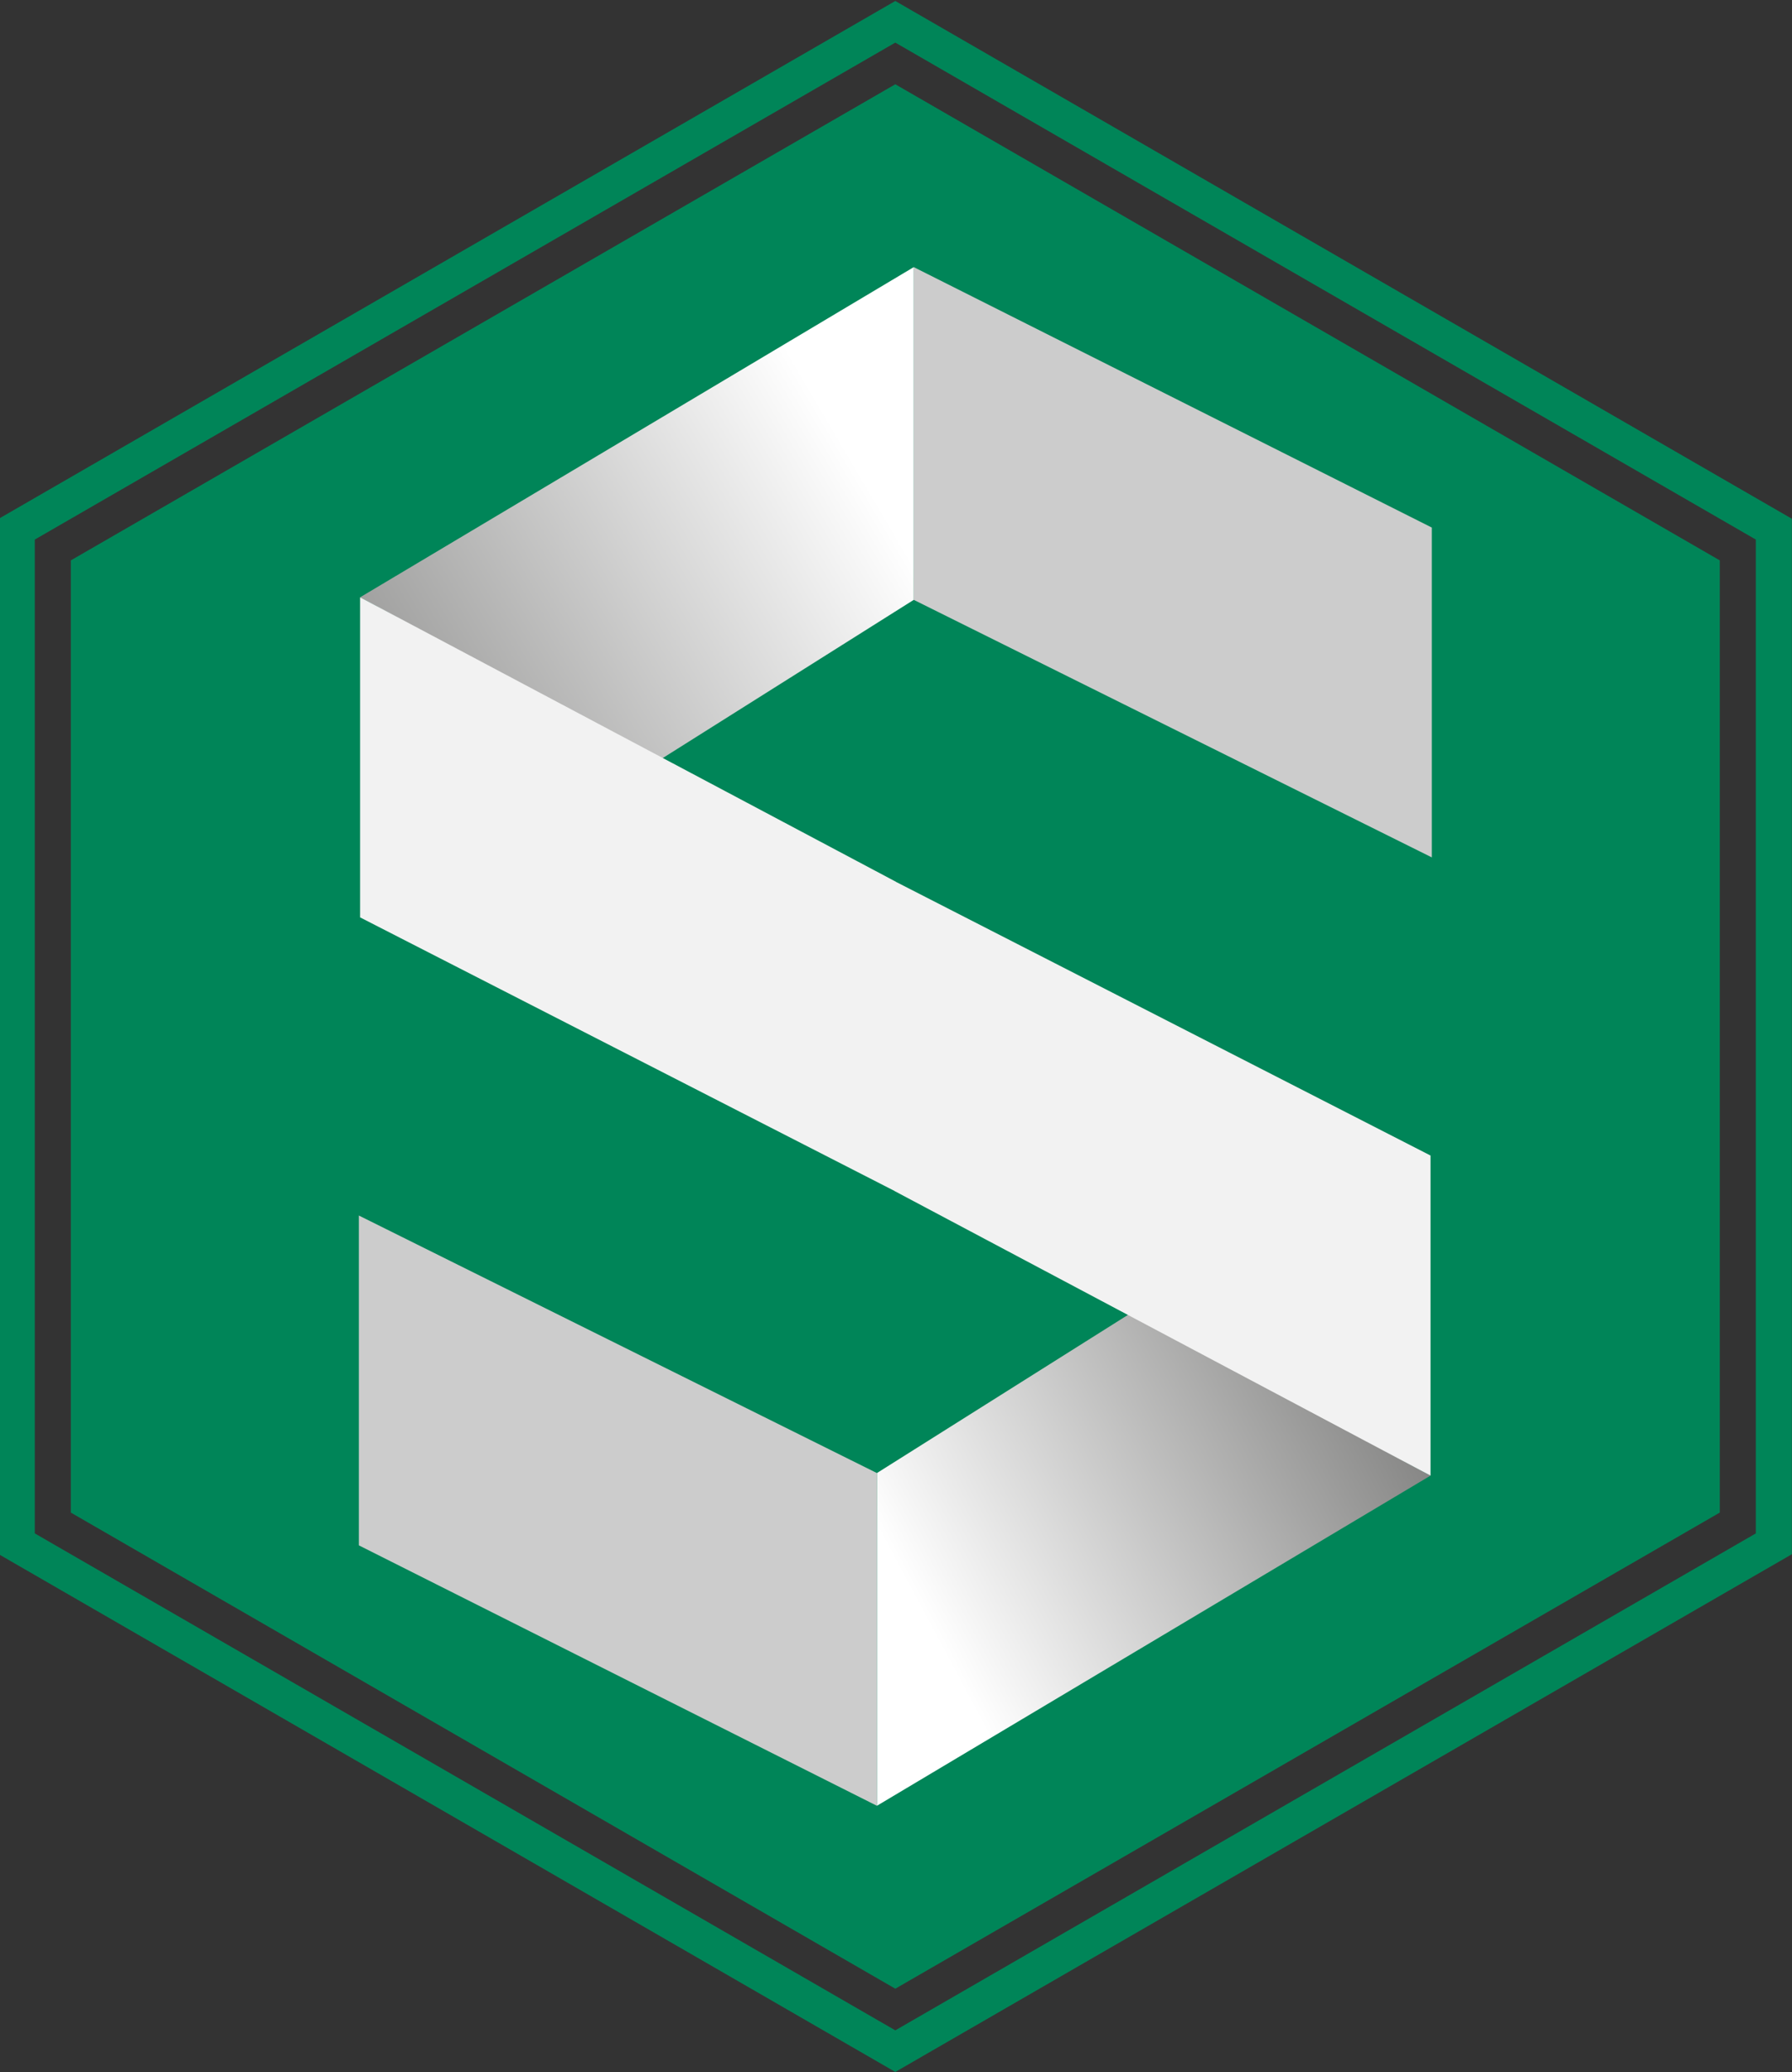 <svg
   xmlns:dc="http://purl.org/dc/elements/1.1/"
   xmlns:cc="http://creativecommons.org/ns#"
   xmlns:rdf="http://www.w3.org/1999/02/22-rdf-syntax-ns#"
   xmlns:svg="http://www.w3.org/2000/svg"
   xmlns="http://www.w3.org/2000/svg"
   viewBox="709 265 1313 1518"
   xml:space="preserve"
   id="svg2"
   version="1.1"><rect x="709" y="265" width="1313" height="1518" fill="#333333" stroke="none"/><defs
     id="defs6"><linearGradient
       id="linearGradient36"
       spreadMethod="pad"
       gradientTransform="matrix(-560.163,-332.874,-332.874,560.163,1003.816,1078.84)"
       gradientUnits="userSpaceOnUse"
       y2="0"
       x2="1"
       y1="0"
       x1="0"><stop
         id="stop32"
         offset="0"
         style="stop-opacity:1;stop-color:#ffffff" /><stop
         id="stop34"
         offset="1"
         style="stop-opacity:1;stop-color:#1d1d1b" /></linearGradient><linearGradient
       id="linearGradient60"
       spreadMethod="pad"
       gradientTransform="matrix(472.466,250.552,250.552,-472.466,1035.537,455.082)"
       gradientUnits="userSpaceOnUse"
       y2="0"
       x2="1"
       y1="0"
       x1="0"><stop
         id="stop56"
         offset="0"
         style="stop-opacity:1;stop-color:#ffffff" /><stop
         id="stop58"
         offset="1"
         style="stop-opacity:1;stop-color:#1d1d1b" /></linearGradient></defs><g
     transform="matrix(1.333,0,0,-1.333,0,2048)"
     id="g10"><g
       transform="translate(1496.992,494.912)"
       id="g12"><path
         id="path14"
         style="fill:#008558;fill-opacity:1;fill-rule:nonzero;stroke:none"
         d="M 0,0 -472.991,-273.093 -945.988,0 V 546.154 L -472.991,819.258 0,546.154 Z M -472.991,842.134 -965.802,557.589 V -11.44 l 492.811,-284.518 492.81,284.518 v 569.029 z" /></g><g
       transform="translate(1477.183,506.352)"
       id="g16"><path
         id="path18"
         style="fill:#008558;fill-opacity:1;fill-rule:nonzero;stroke:none"
         d="M 0,0 -453.183,-261.652 -906.366,0 V 523.279 L -453.183,784.921 0,523.279 Z" /></g><g
       id="g20"><g
         id="g22"><g
           id="g28"><g
             id="g30"><path
               id="path38"
               style="fill:url(#linearGradient36);stroke:none"
               d="m 729.814,1009.335 304.326,181.454 V 1007.94 L 894.563,919.987 Z" /></g></g></g></g><g
       transform="translate(1034.14,1007.94)"
       id="g40"><path
         id="path42"
         style="fill:#cccccc;fill-opacity:1;fill-rule:nonzero;stroke:none"
         d="M 0,0 284.754,-141.527 V 39.727 L 0,182.849 Z" /></g><g
       id="g44"><g
         id="g46"><g
           id="g52"><g
             id="g54"><path
               id="path62"
               style="fill:url(#linearGradient60);stroke:none"
               d="M 1318.192,526.675 1013.891,345.227 V 528.07 l 139.582,87.931 z" /></g></g></g></g><g
       transform="translate(1013.891,528.07)"
       id="g64"><path
         id="path66"
         style="fill:#cccccc;fill-opacity:1;fill-rule:nonzero;stroke:none"
         d="M 0,0 -284.758,141.528 V -39.727 L 0,-182.843 Z" /></g><g
       transform="translate(1024.378,852.953)"
       id="g68"><path
         id="path70"
         style="fill:#f2f2f2;fill-opacity:1;fill-rule:nonzero;stroke:none"
         d="M 0,0 V 0.042 L -294.564,156.381 V -19.51 L -0.713,-169.897 v -0.047 l 294.527,-156.335 v 175.891 z" /></g></g></svg>